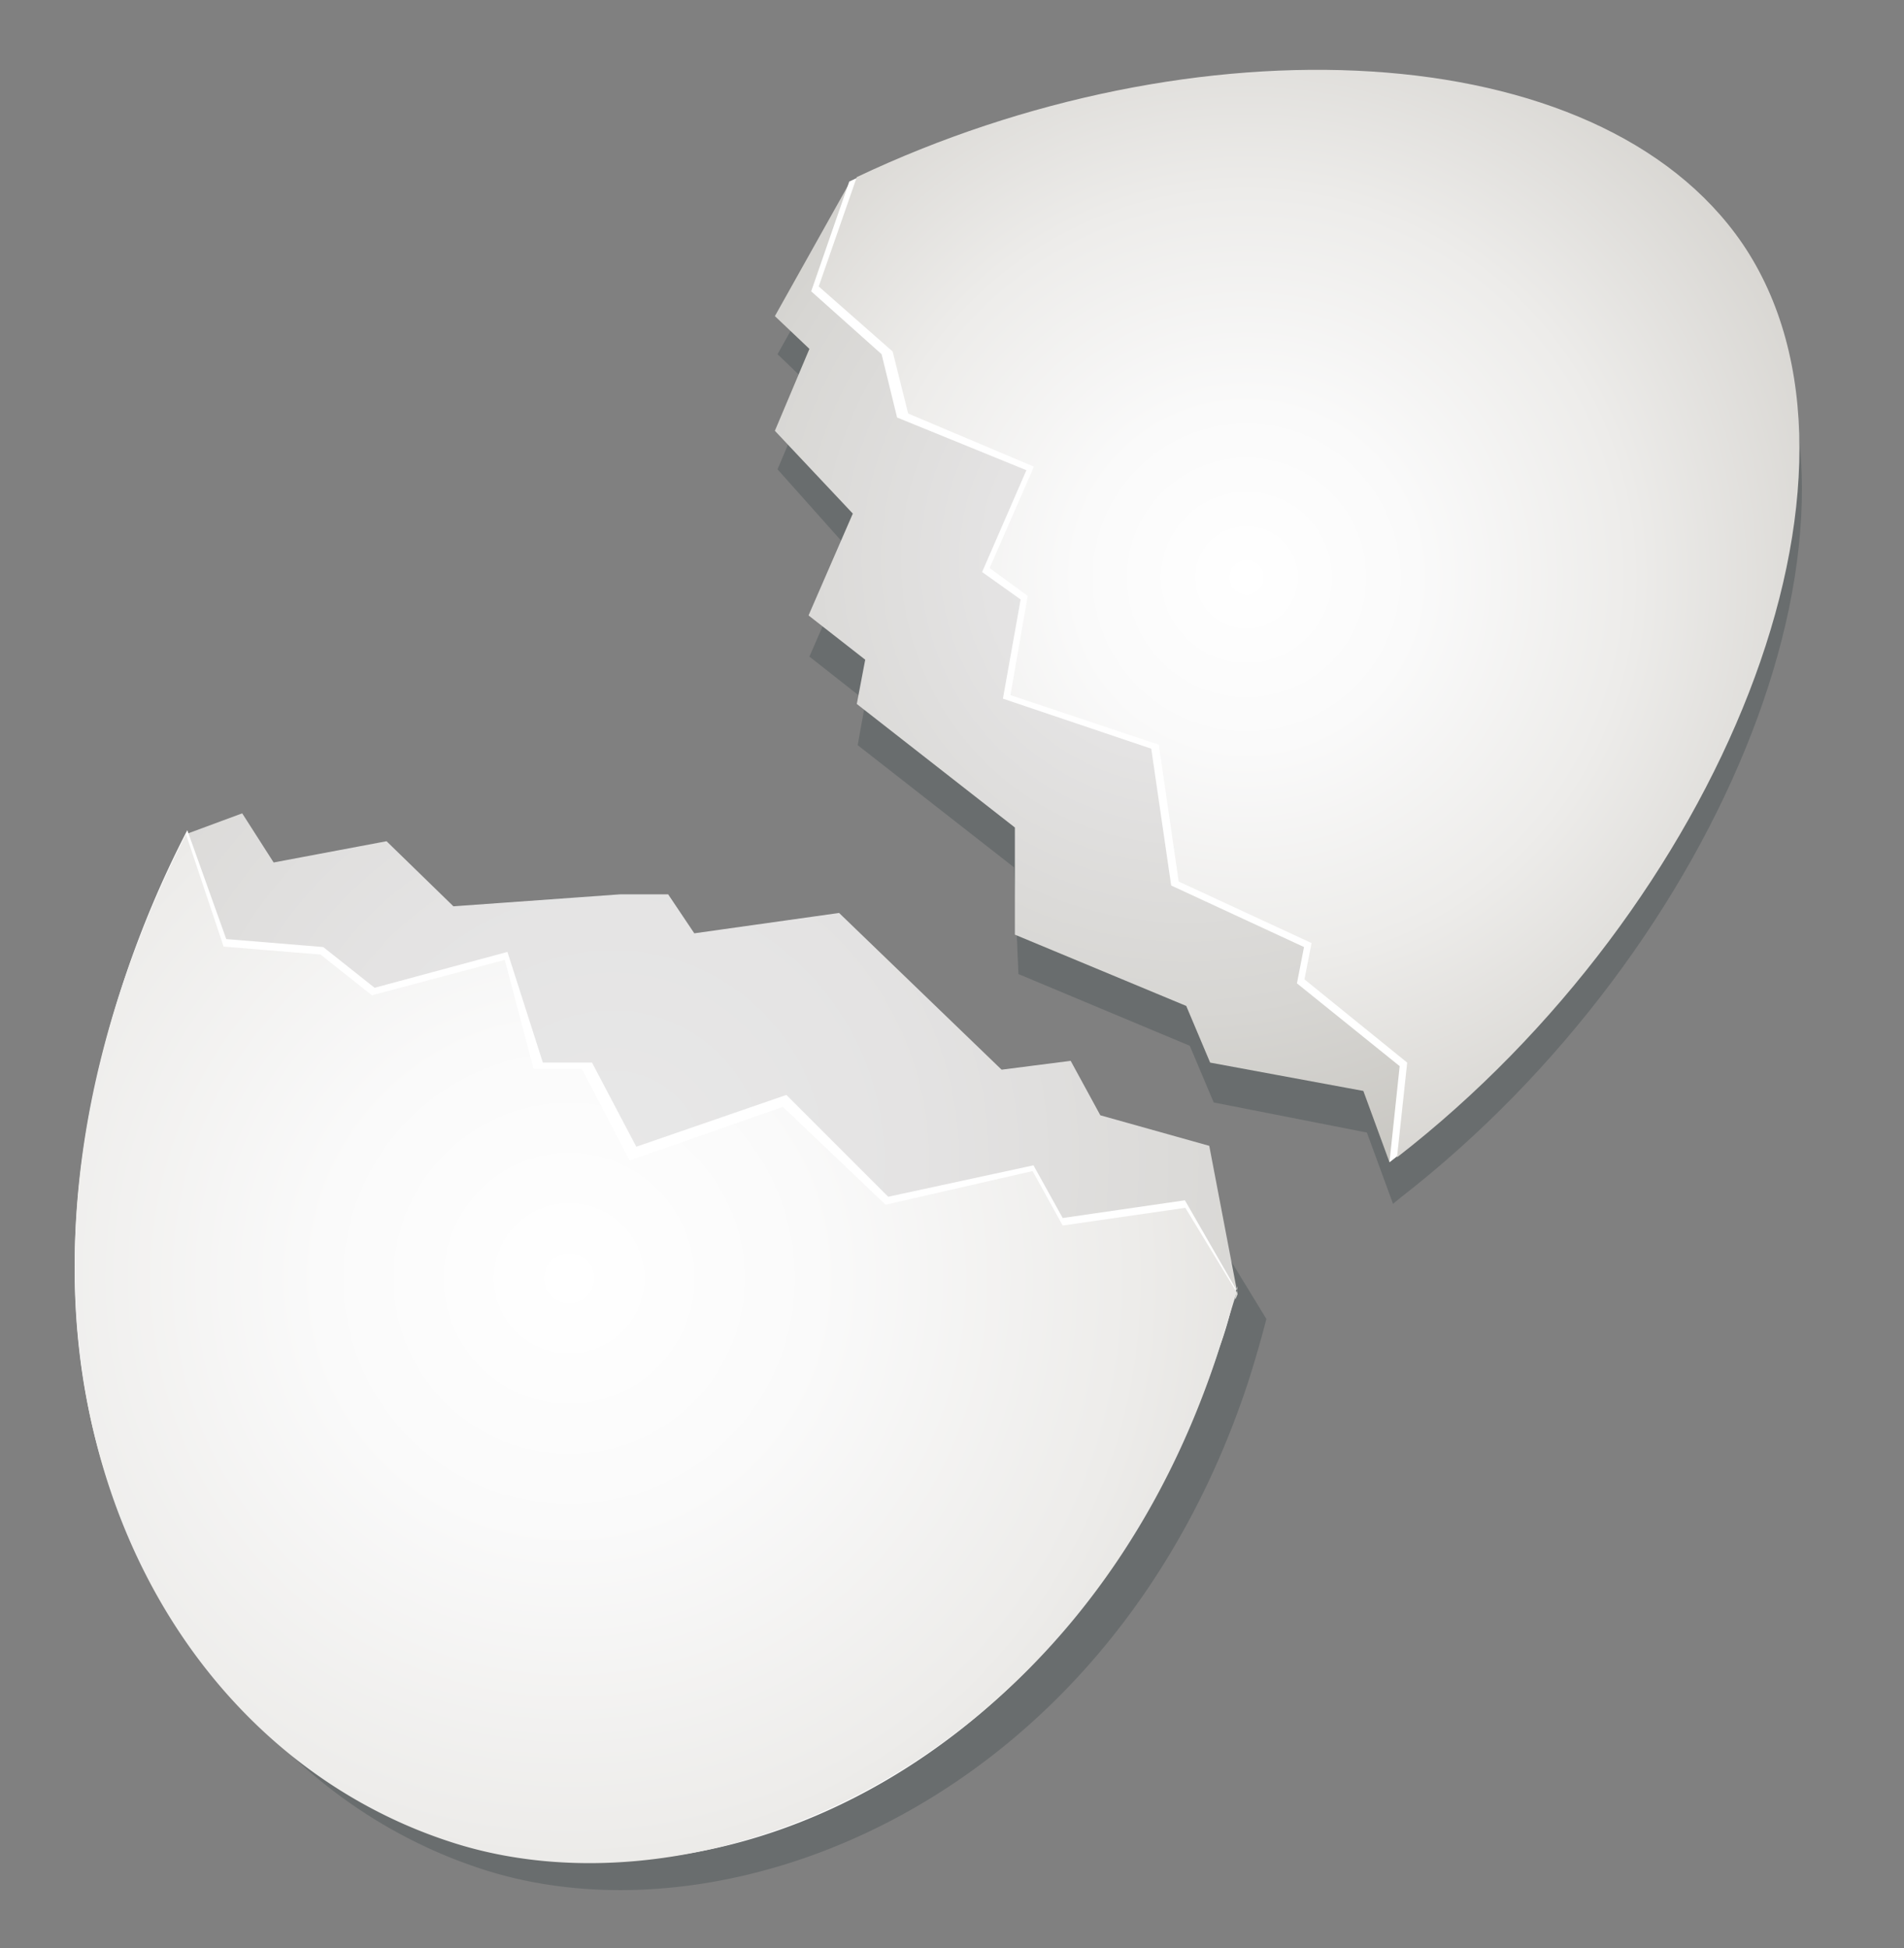 <svg xmlns="http://www.w3.org/2000/svg" xmlns:xlink="http://www.w3.org/1999/xlink" viewBox="0 0 43 44"><rect x="0" y="0" width="43" height="44" fill="#808080" stroke="none"/><defs><style>.a{fill:#0f272a;opacity:0.2;}.b{fill:url(#a);}.c{fill:#fff;}.d{fill:url(#b);}.e{fill:url(#c);}.f{fill:url(#d);}</style><radialGradient id="a" cx="127.43" cy="-57.5" r="28.33" gradientTransform="translate(-125.16 41.09) rotate(18.18)" gradientUnits="userSpaceOnUse"><stop offset="0" stop-color="#e8e8e8"/><stop offset="0.24" stop-color="#e4e3e3"/><stop offset="0.55" stop-color="#d7d6d3"/><stop offset="0.88" stop-color="#c2c0ba"/><stop offset="1" stop-color="#b9b6af"/></radialGradient><radialGradient id="b" cx="127.31" cy="-54.67" r="28.33" gradientTransform="translate(-125.16 41.09) rotate(18.18)" gradientUnits="userSpaceOnUse"><stop offset="0" stop-color="#fff"/><stop offset="0.2" stop-color="#fafafa"/><stop offset="0.45" stop-color="#edecea"/><stop offset="0.72" stop-color="#d7d5d1"/><stop offset="1" stop-color="#b9b6af"/></radialGradient><radialGradient id="c" cx="-180.08" cy="-136.93" r="18.5" gradientTransform="translate(38.56 -213.27) rotate(-124.26)" xlink:href="#a"/><radialGradient id="d" cx="344.25" cy="-1127.72" r="19.32" gradientTransform="translate(-1097.69 363.36) rotate(55.74)" xlink:href="#b"/></defs><title>egg-cracked</title><path class="a" d="M28.19,31.21c-3.09,9.39-11.68,12.85-17.32,11C4.47,40.12.35,32.34,3.44,23A24.5,24.5,0,0,1,4.9,19.44L5.75,22l2.19.19,1.16.91,3.05-.8.65,2.46,1.09,0L15,26.77l3.41-1.18,2.3,2.22L24,27.05l.68,1.23,2.76-.39,1.16,1.9C28.48,30.26,28.34,30.74,28.19,31.21Z"/><path class="b" d="M27.9,29.19C24.82,38.58,16.64,40.93,11,39.08,4.6,37,.71,30.49,3.8,21.1c.4-1.21-.17-1.14.4-2.26l1.27-.47.71,1.11L8.73,19l1.51,1.47L14,20.2l1.09,0,.59.88,3.27-.46,3.67,3.54,1.56-.2.67,1.23,2.46.69.64,3.35C27.78,29.66,28.06,28.72,27.9,29.19Z"/><path class="c" d="M27.54,30.43c-3.08,9.39-11.47,13.17-17.31,11C3.36,38.88-.29,31.56,2.79,22.17a23.34,23.34,0,0,1,1.44-3.42l.88,2.46,2.19.18,1.16.92,3-.81L12.26,24h1.11l1,1.9,3.39-1.17,2.3,2.3,3.28-.71L24,27.51l2.76-.4,1.15,2C27.82,29.54,27.7,30,27.54,30.43Z"/><path class="d" d="M27.49,30.6c-3.09,9.4-11.68,12.85-17.32,11C3.77,39.52-.35,31.74,2.73,22.35A25.23,25.23,0,0,1,4.2,18.84l.85,2.54,2.19.18,1.16.92,3-.8.65,2.46,1.09,0,1.08,2.07L17.68,25,20,27.21l3.32-.76L24,27.68l2.77-.4,1.16,1.91C27.78,29.66,27.64,30.14,27.49,30.6Z"/><path class="a" d="M39.4,6.4c-3.25-4.76-12.4-5.1-20-1.5l0,0L19.24,5l-1.68,3,.78.75-.78,1.85,1.72,1.93-1,2.3,1.27,1-.18,1,3.53,2.76L23,22l3.87,1.62.54,1.28,3.46.68.59,1.61.17-.14v0C38.88,21.42,42.93,11.6,39.4,6.4Z"/><path class="e" d="M31.38,26.25l-.59-1.61L27.33,24l-.54-1.28-3.87-1.61,0-2.42L19.35,15.9l.19-1-1.28-1,1-2.3L17.5,9.73l.78-1.85-.78-.74,1.68-3C26.77.5,35.1,1.4,38.35,6.16,41.88,11.36,38.65,20.62,31.38,26.25Z"/><path class="c" d="M31.38,26.25l.23-2.17-2.32-1.87.16-.82-3-1.39L26,16.91l-3.35-1.13.4-2.24-.87-.62,1-2.3L20.26,9.43,19.91,8,18.32,6.58l.86-2.48C26.77.5,35.92.84,39.17,5.6,42.7,10.8,38.65,20.62,31.38,26.25Z"/><path class="f" d="M31.55,26.14,31.78,24l-2.32-1.88.16-.82-3-1.39-.45-3.09-3.35-1.12.39-2.24-.86-.63,1-2.29-2.84-1.2-.35-1.4L18.49,6.47,19.35,4c7.59-3.6,16.74-3.26,20,1.5C42.87,10.68,38.82,20.5,31.55,26.14Z"/></svg>